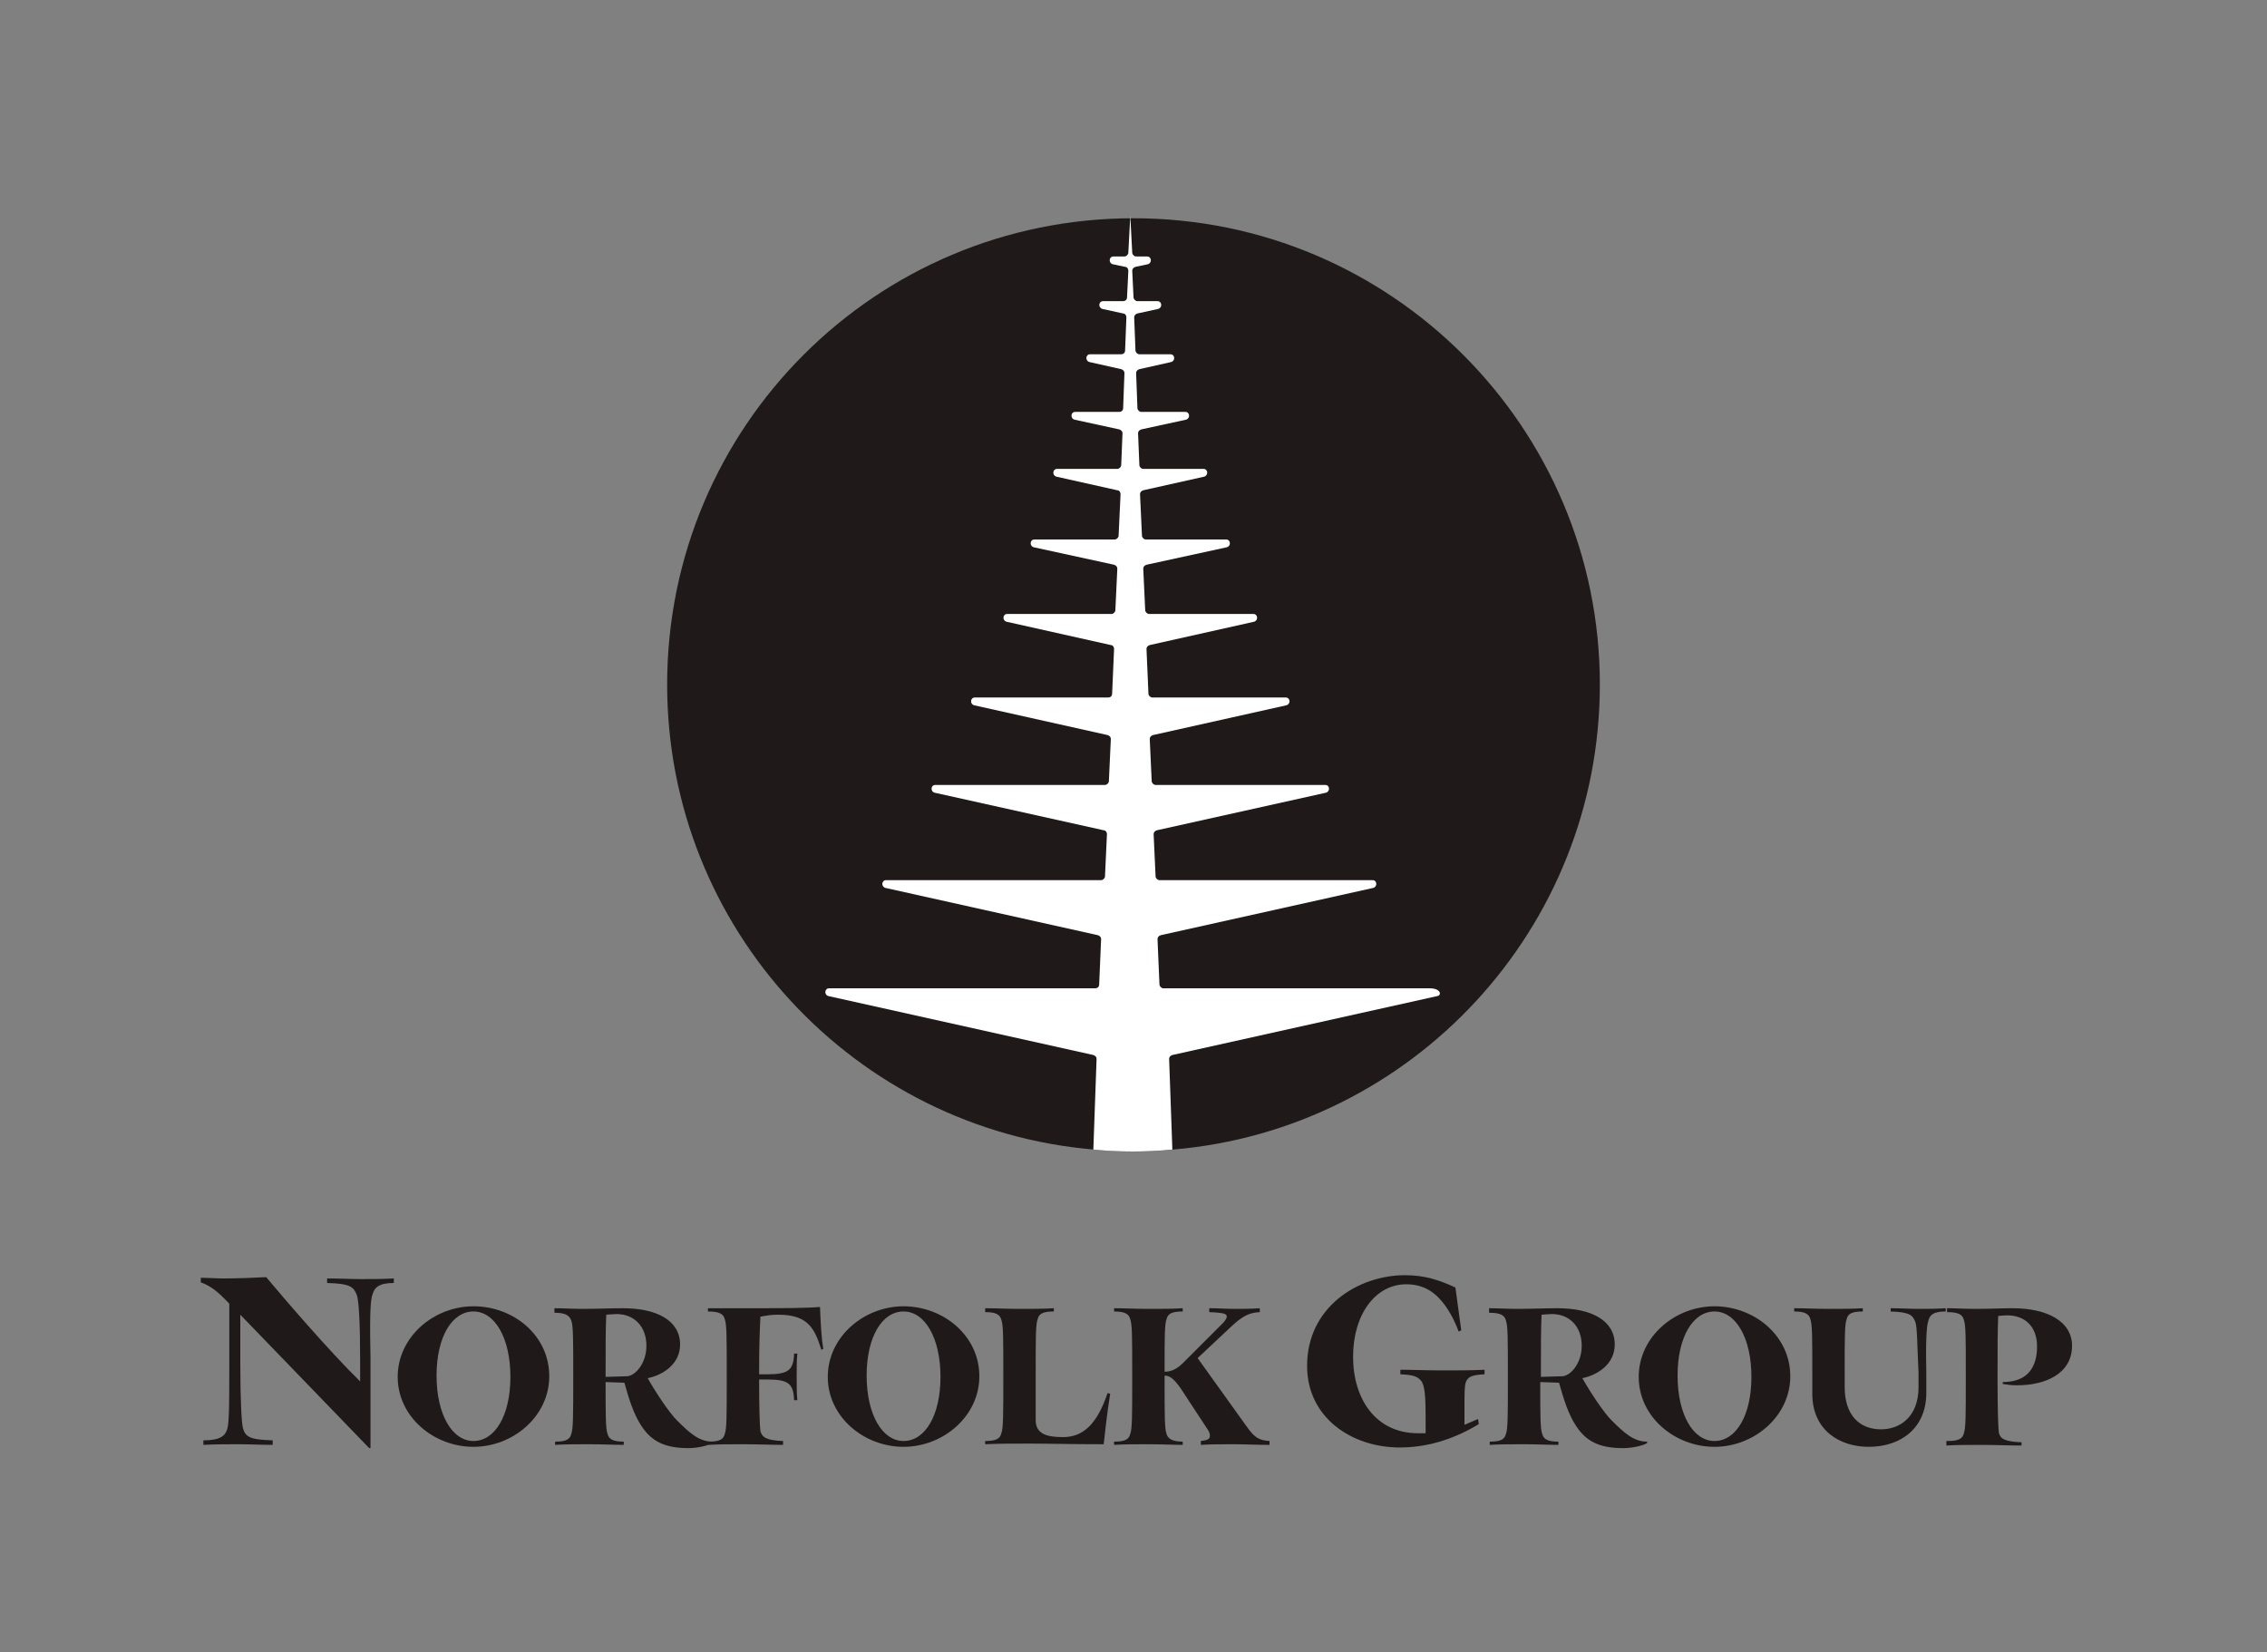 <?xml version="1.0" encoding="utf-8"?>
<!-- Generator: Adobe Illustrator 21.1.0, SVG Export Plug-In . SVG Version: 6.00 Build 0)  -->
<svg version="1.1" id="Layer_1" xmlns="http://www.w3.org/2000/svg" xmlns:xlink="http://www.w3.org/1999/xlink" x="0px" y="0px"
	 viewBox="0 0 350 255.1" style="enable-background:new 0 0 350 255.1;" xml:space="preserve">
<rect x="0" y="0" width="350" height="255.1" fill="#808080" stroke="none"/>
<style type="text/css">
	.st0{fill:#1F191A;}
	.st1{fill:#FFFFFF;}
</style>
<g>
	<path class="st0" d="M57,223.6l-19.9-20.6v7.8c0,5.2,0.2,8.9,0.4,9.7c0.4,1.3,0.9,1.8,4.6,1.9v0.7c-1.8,0-3.6-0.1-5.3-0.1
		c-1.8,0-3.5,0-5.4,0.1v-0.7c2.6,0,3.4-0.7,3.7-1.8c0.3-1,0.3-4.6,0.3-9.8v-9.5c-1.8-1.9-2.8-2.7-4.4-3.3v-0.7
		c1.1,0,2.3,0.1,3.5,0.1c2.3,0,4.6-0.1,6.6-0.2c2.5,3,9.7,11.4,14.5,16.1v-3.6c0-5.2-0.2-8.9-0.5-9.7c-0.5-1.3-1-1.8-4.6-1.9v-0.7
		c1.8,0,3.5,0.1,5.3,0.1c1.7,0,3.1,0,5-0.1v0.7c-2.3,0-3,0.7-3.3,1.8c-0.4,1-0.4,4.7-0.3,9.8l0,13.9L57,223.6z"/>
	<path class="st0" d="M84.8,212.5c0,6.2-5.6,10.9-11.7,10.9c-6.1,0-11.7-4.6-11.7-10.8c0-6.2,5.6-10.9,11.7-10.9
		C79.3,201.7,84.8,206.2,84.8,212.5 M78.8,212.6c0-6-2.4-10.1-5.7-10.1c-3.3,0-5.7,3.9-5.7,9.9c0,6,2.4,10.1,5.7,10.1
		C76.4,222.5,78.8,218.6,78.8,212.6"/>
	<path class="st0" d="M106.3,223.6c-3.4,0-5.4-0.9-6.9-2.9c-1.6-2.1-2.4-5.1-3-7.2l-2.9-0.1c0,5.2,0,7.2,0.3,8
		c0.2,0.8,0.8,1.2,2.5,1.2v0.5c-1.5,0-3.4-0.1-5.3-0.1s-3.8,0-5.3,0.1v-0.5c1.8,0,2.3-0.4,2.5-1.2c0.3-0.8,0.3-2.8,0.3-8.3v-0.9
		c0-5.5,0-7.5-0.3-8.3c-0.3-0.8-0.9-1.2-2.6-1.2V202c1.3,0,2.8,0.1,4.3,0.1c2.2,0,4.3-0.1,6.3-0.1c5.2,0,8.8,1.9,8.8,5.6
		c0,3-2.6,4.7-5,5.2c1.3,2.3,3.3,5.3,4.5,6.5c1.9,1.9,3.4,3.3,5.5,3.3v0.2C109.4,223.2,107.7,223.6,106.3,223.6 M93.5,212.6l3.3-0.1
		c1.1,0,3-1.8,3-4.7c0-3-1.9-4.9-4.6-4.9c-0.5,0-1.6,0.1-1.6,0.1c-0.1,2.2-0.1,4.6-0.1,8.8V212.6z"/>
	<path class="st0" d="M121,223.1c-1.9,0-4.1-0.1-6.2-0.1c-2,0-3.9,0-5.4,0.1v-0.5c1.8,0,2.3-0.4,2.5-1.2c0.3-0.8,0.3-2.8,0.3-8.3
		V212c0-5.5,0-7.5-0.3-8.3c-0.2-0.8-0.8-1.2-2.6-1.2V202h9c6.9,0,8.3-0.2,8.3-0.2c0.1,2.5,0.2,4.6,0.5,6.5l-0.3,0.1
		c-1-3.2-2-5.4-6.6-5.4c-1.2,0-1.6,0.1-2.8,0.3c-0.1,2.2-0.2,4.3-0.2,8.7v0.2h1.3c3.3,0,4-0.7,4.1-3.2h0.5c-0.1,1.1-0.1,2.2-0.1,3.6
		c0,1.4,0,2.5,0.1,3.6h-0.5c-0.1-2.5-0.8-3.2-4.1-3.2l-1.3,0c0,4.2,0.1,7.4,0.2,8c0.3,0.9,0.8,1.4,3.5,1.5V223.1z"/>
	<path class="st0" d="M151.2,212.5c0,6.2-5.6,10.9-11.7,10.9c-6.1,0-11.7-4.6-11.7-10.8c0-6.2,5.6-10.9,11.7-10.9
		C145.6,201.7,151.2,206.2,151.2,212.5 M145.2,212.6c0-6-2.4-10.1-5.7-10.1c-3.3,0-5.7,3.9-5.7,9.9c0,6,2.4,10.1,5.7,10.1
		C142.8,222.5,145.2,218.6,145.2,212.6"/>
	<path class="st0" d="M152.1,222.5c1.8,0,2.3-0.4,2.5-1.2c0.3-0.8,0.3-2.8,0.3-8.3v-0.9c0-5.5,0-7.5-0.3-8.3
		c-0.2-0.8-0.8-1.2-2.5-1.2V202c1.5,0,3.4,0.1,5.3,0.1c1.9,0,3.9,0,5.3-0.1v0.5c-1.8,0-2.3,0.4-2.5,1.2c-0.3,0.8-0.3,2.8-0.3,8.3
		v7.3c0,2.2,1.9,2.6,4.2,2.6c3,0,5.2-1.8,6.9-6.8l0.4,0.1c-0.5,3.1-0.8,6-1,7.8c-5.2,0-8.7-0.1-11.4-0.1s-4.7,0-6.9,0.1V222.5z"/>
	<path class="st0" d="M195.9,223.1c-1.9,0-3.7-0.1-5.5-0.1c-1.8,0-3.5,0-5,0.1v-0.6c1-0.1,1.4-0.3,1.4-0.8c0-0.3-0.1-0.6-0.3-0.9
		l-4.2-6.4c-1.1-1.6-1.8-2-2.5-2v0.7c0,5.5,0,7.5,0.3,8.3c0.2,0.7,0.8,1.2,2.5,1.2v0.5c-1.5,0-3.4-0.1-5.3-0.1c-1.9,0-3.8,0-5.3,0.1
		v-0.5c1.8,0,2.3-0.4,2.5-1.2c0.3-0.8,0.3-2.8,0.3-8.3V212c0-5.5,0-7.5-0.3-8.3c-0.2-0.8-0.8-1.2-2.5-1.2V202c1.5,0,3.4,0.1,5.3,0.1
		c1.9,0,3.9,0,5.3-0.1v0.5c-1.8,0-2.3,0.4-2.5,1.2c-0.3,0.8-0.3,2.8-0.3,8.1c0.8,0,1.7-0.2,2.9-1.4l6.1-6.1c0.4-0.4,0.6-0.8,0.6-1
		c0-0.4-0.3-0.6-2.7-0.7V202c1.4,0,2.7,0.1,3.9,0.1c1.3,0,2.5,0,3.9-0.1v0.6c-1.8,0.1-2.8,0.7-4.7,2.5l-4.9,4.6l7.6,10.6
		c1.2,1.7,1.9,2.1,3.5,2.2V223.1z"/>
	<path class="st0" d="M228.3,219.9c-4.3,2.6-8.4,3.6-12.2,3.6c-7.4,0-14.3-4.6-14.3-12.6c0-9.1,7.9-14,15.1-14c3,0,5.2,0.7,7.8,1.9
		l0.9,6.6l-0.4,0.2c-0.7-1.9-1.7-3.7-2.8-4.9c-1.2-1.4-2.9-2.4-5.3-2.4c-4.7,0-8.2,4.6-8.2,11.2c0,6.5,3.5,11.8,10,11.8
		c0.1,0,0.7,0,1.2,0l0-2.5c0-2.9-0.1-4.9-0.7-5.6c-0.6-0.7-1.2-0.9-3.2-1v-0.7c1.8,0,4.1,0.1,6.5,0.1c2.3,0,4.6,0,6.5-0.1v0.7
		c-1.8,0.1-2.4,0.3-2.8,1c-0.2,0.4-0.3,0.9-0.3,3.1v3.7l2.1-0.9L228.3,219.9z"/>
	<path class="st0" d="M250.6,223.6c-3.4,0-5.4-0.9-6.9-2.9c-1.6-2.1-2.4-5.1-3-7.2l-2.9-0.1c0,5.2,0,7.2,0.3,8
		c0.2,0.8,0.8,1.2,2.5,1.2v0.5c-1.5,0-3.4-0.1-5.3-0.1c-1.9,0-3.8,0-5.3,0.1v-0.5c1.8,0,2.3-0.4,2.5-1.2c0.3-0.8,0.3-2.8,0.3-8.3
		v-0.9c0-5.5,0-7.5-0.3-8.3c-0.2-0.8-0.8-1.2-2.6-1.2V202c1.3,0,2.8,0.1,4.3,0.1c2.2,0,4.3-0.1,6.3-0.1c5.2,0,8.8,1.9,8.8,5.6
		c0,3-2.6,4.7-5,5.2c1.3,2.3,3.3,5.3,4.5,6.5c1.9,1.9,3.4,3.3,5.5,3.3v0.2C253.8,223.2,252,223.6,250.6,223.6 M237.9,212.6l3.3-0.1
		c1.1,0,3-1.8,3-4.7c0-3-1.9-4.9-4.6-4.9c-0.5,0-1.6,0.1-1.6,0.1c-0.1,2.2-0.1,4.6-0.1,8.8V212.6z"/>
	<path class="st0" d="M276.4,212.5c0,6.2-5.6,10.9-11.7,10.9s-11.7-4.6-11.7-10.8c0-6.2,5.6-10.9,11.7-10.9S276.4,206.2,276.4,212.5
		 M270.4,212.6c0-6-2.4-10.1-5.7-10.1s-5.7,3.9-5.7,9.9c0,6,2.4,10.1,5.7,10.1S270.4,218.6,270.4,212.6"/>
	<path class="st0" d="M295.7,204.1c-0.4-1-0.8-1.5-3.8-1.6V202c1.4,0,2.9,0.1,4.4,0.1c1.4,0,2.5,0,4.1-0.1v0.5c-2,0-2.5,0.6-2.7,1.5
		c-0.3,0.8-0.4,3.8-0.3,8v3.1c0,5.2-3.7,8.3-8.9,8.3c-4.4,0-8.7-2.5-8.7-8.2V212c0-5.5,0-7.5-0.3-8.3c-0.2-0.8-0.8-1.2-2.5-1.2V202
		c1.5,0,3.4,0.1,5.3,0.1c1.9,0,3.9,0,5.3-0.1v0.5c-1.8,0-2.3,0.4-2.5,1.2c-0.3,0.8-0.3,2.8-0.3,8.3v2.2c0,4.2,2.2,6.5,5.6,6.5
		c3,0,5.8-2,5.8-6.5V212C296,207.8,296,204.8,295.7,204.1"/>
	<path class="st0" d="M300.7,222.5c1.8,0,2.3-0.4,2.5-1.2c0.3-0.8,0.3-2.8,0.3-8.3v-0.9c0-5.5,0-7.5-0.3-8.3
		c-0.2-0.8-0.8-1.2-2.6-1.2V202c1.3,0,2.8,0.1,4.3,0.1c2.2,0,4.2-0.1,5.8-0.1c5.5,0,9.2,2.1,9.2,5.8c0,4.3-4.1,6.1-8.5,6.1
		c-1,0-1.5-0.1-2.2-0.2v-0.3c4.1,0,5.3-2.6,5.3-5.5c0-3.1-1.9-4.8-4.6-4.8c-0.6,0-1.4,0.1-1.4,0.1c-0.1,2.4-0.1,4.8-0.1,9.1v0.9
		c0,4.2,0.1,7.4,0.2,8c0.2,0.9,0.8,1.4,3.5,1.5v0.5c-1.9,0-4.2-0.1-6.2-0.1c-2,0-3.9,0-5.4,0.1V222.5z"/>
	<path class="st0" d="M247,105.7c0,37.7-29,68.7-65.9,71.8c-2,0.2-4.1,0.3-6.1,0.3c-2.1,0-4.1-0.1-6.1-0.3
		c-36.9-3.1-65.9-34.1-65.9-71.8c0-39.8,32.2-72,72-72C214.8,33.7,247,66,247,105.7"/>
	<path class="st1" d="M221.9,153.8l-40.9,9.1c-0.3,0.1-0.5,0.3-0.5,0.6l0.5,14c-2,0.2-4.1,0.3-6.1,0.3c-2.1,0-4.1-0.1-6.1-0.3
		l0.5-14c0-0.3-0.2-0.5-0.5-0.6l-40.9-9.1c-0.7-0.2-0.6-1.2,0.1-1.2h41.1c0.3,0,0.6-0.2,0.6-0.6l0.3-7c0-0.3-0.2-0.5-0.5-0.6
		l-32.8-7.3c-0.7-0.2-0.6-1.2,0.1-1.2H170c0.3,0,0.6-0.3,0.6-0.6l0.3-6.5c0-0.3-0.2-0.6-0.5-0.6l-26.1-5.8c-0.7-0.2-0.6-1.2,0.1-1.2
		h26.2c0.3,0,0.6-0.3,0.6-0.6l0.3-6.5c0-0.3-0.2-0.5-0.5-0.6l-20.6-4.6c-0.7-0.2-0.6-1.2,0.1-1.2h20.6c0.3,0,0.6-0.2,0.6-0.6
		l0.3-6.9c0-0.3-0.2-0.6-0.5-0.6l-16.1-3.6c-0.7-0.2-0.6-1.2,0.1-1.2h16.1c0.3,0,0.6-0.3,0.6-0.6l0.3-6.4c0-0.3-0.2-0.5-0.5-0.6
		l-12.4-2.7c-0.7-0.2-0.6-1.2,0.1-1.2h12.4c0.3,0,0.6-0.3,0.6-0.6l0.3-6.4c0-0.3-0.2-0.6-0.5-0.6l-9.4-2.1c-0.7-0.2-0.6-1.2,0.1-1.2
		h9.3c0.3,0,0.6-0.3,0.6-0.6l0.2-4.9c0-0.3-0.2-0.5-0.5-0.6l-6.9-1.5c-0.7-0.2-0.6-1.2,0.1-1.2h6.8c0.3,0,0.6-0.2,0.6-0.6l0.2-5.4
		c0-0.3-0.2-0.5-0.5-0.6l-4.9-1.1c-0.7-0.2-0.6-1.2,0.1-1.2h4.8c0.3,0,0.6-0.2,0.6-0.6l0.2-5.1c0-0.3-0.2-0.6-0.5-0.6l-3.2-0.7
		c-0.7-0.2-0.6-1.2,0.1-1.2h3.1c0.3,0,0.6-0.2,0.6-0.6l0.2-4.1c0-0.3-0.2-0.6-0.5-0.6l-1.9-0.4c-0.7-0.2-0.6-1.2,0.1-1.2h1.7
		c0.3,0,0.6-0.3,0.6-0.6l0.3-5.7l0.3,5.7c0,0.3,0.3,0.6,0.6,0.6h1.7c0.7,0,0.8,1,0.1,1.2l-1.9,0.4c-0.3,0.1-0.5,0.3-0.5,0.6l0.2,4.1
		c0,0.3,0.3,0.6,0.6,0.6h3.1c0.7,0,0.8,1,0.1,1.2l-3.2,0.7c-0.3,0.1-0.5,0.3-0.5,0.6l0.2,5.1c0,0.3,0.3,0.6,0.6,0.6h4.8
		c0.7,0,0.8,1,0.1,1.2l-4.9,1.1c-0.3,0.1-0.5,0.3-0.5,0.6l0.2,5.4c0,0.3,0.3,0.6,0.6,0.6h6.8c0.7,0,0.8,1,0.1,1.2l-6.9,1.5
		c-0.3,0.1-0.5,0.3-0.5,0.6l0.2,4.9c0,0.3,0.3,0.6,0.6,0.6h9.3c0.7,0,0.8,1,0.1,1.2l-9.4,2.1c-0.3,0.1-0.5,0.3-0.5,0.6l0.3,6.4
		c0,0.3,0.3,0.6,0.6,0.6h12.4c0.7,0,0.8,1,0.1,1.2l-12.4,2.7c-0.3,0.1-0.5,0.3-0.5,0.6l0.3,6.4c0,0.3,0.3,0.6,0.6,0.6h16.1
		c0.7,0,0.8,1,0.1,1.2l-16.1,3.6c-0.3,0.1-0.5,0.3-0.5,0.6l0.3,6.9c0,0.3,0.3,0.6,0.6,0.6h20.6c0.7,0,0.8,1,0.1,1.2l-20.6,4.6
		c-0.3,0.1-0.5,0.3-0.5,0.6l0.3,6.5c0,0.3,0.3,0.6,0.6,0.6h26.2c0.7,0,0.8,1,0.1,1.2l-26.1,5.8c-0.3,0.1-0.5,0.3-0.5,0.6l0.3,6.5
		c0,0.3,0.3,0.6,0.6,0.6h32.9c0.7,0,0.8,1,0.1,1.2l-32.8,7.3c-0.3,0.1-0.5,0.3-0.5,0.6l0.3,7c0,0.3,0.3,0.6,0.6,0.6h41.1
		C222.5,152.6,222.6,153.7,221.9,153.8"/>
</g>
</svg>
